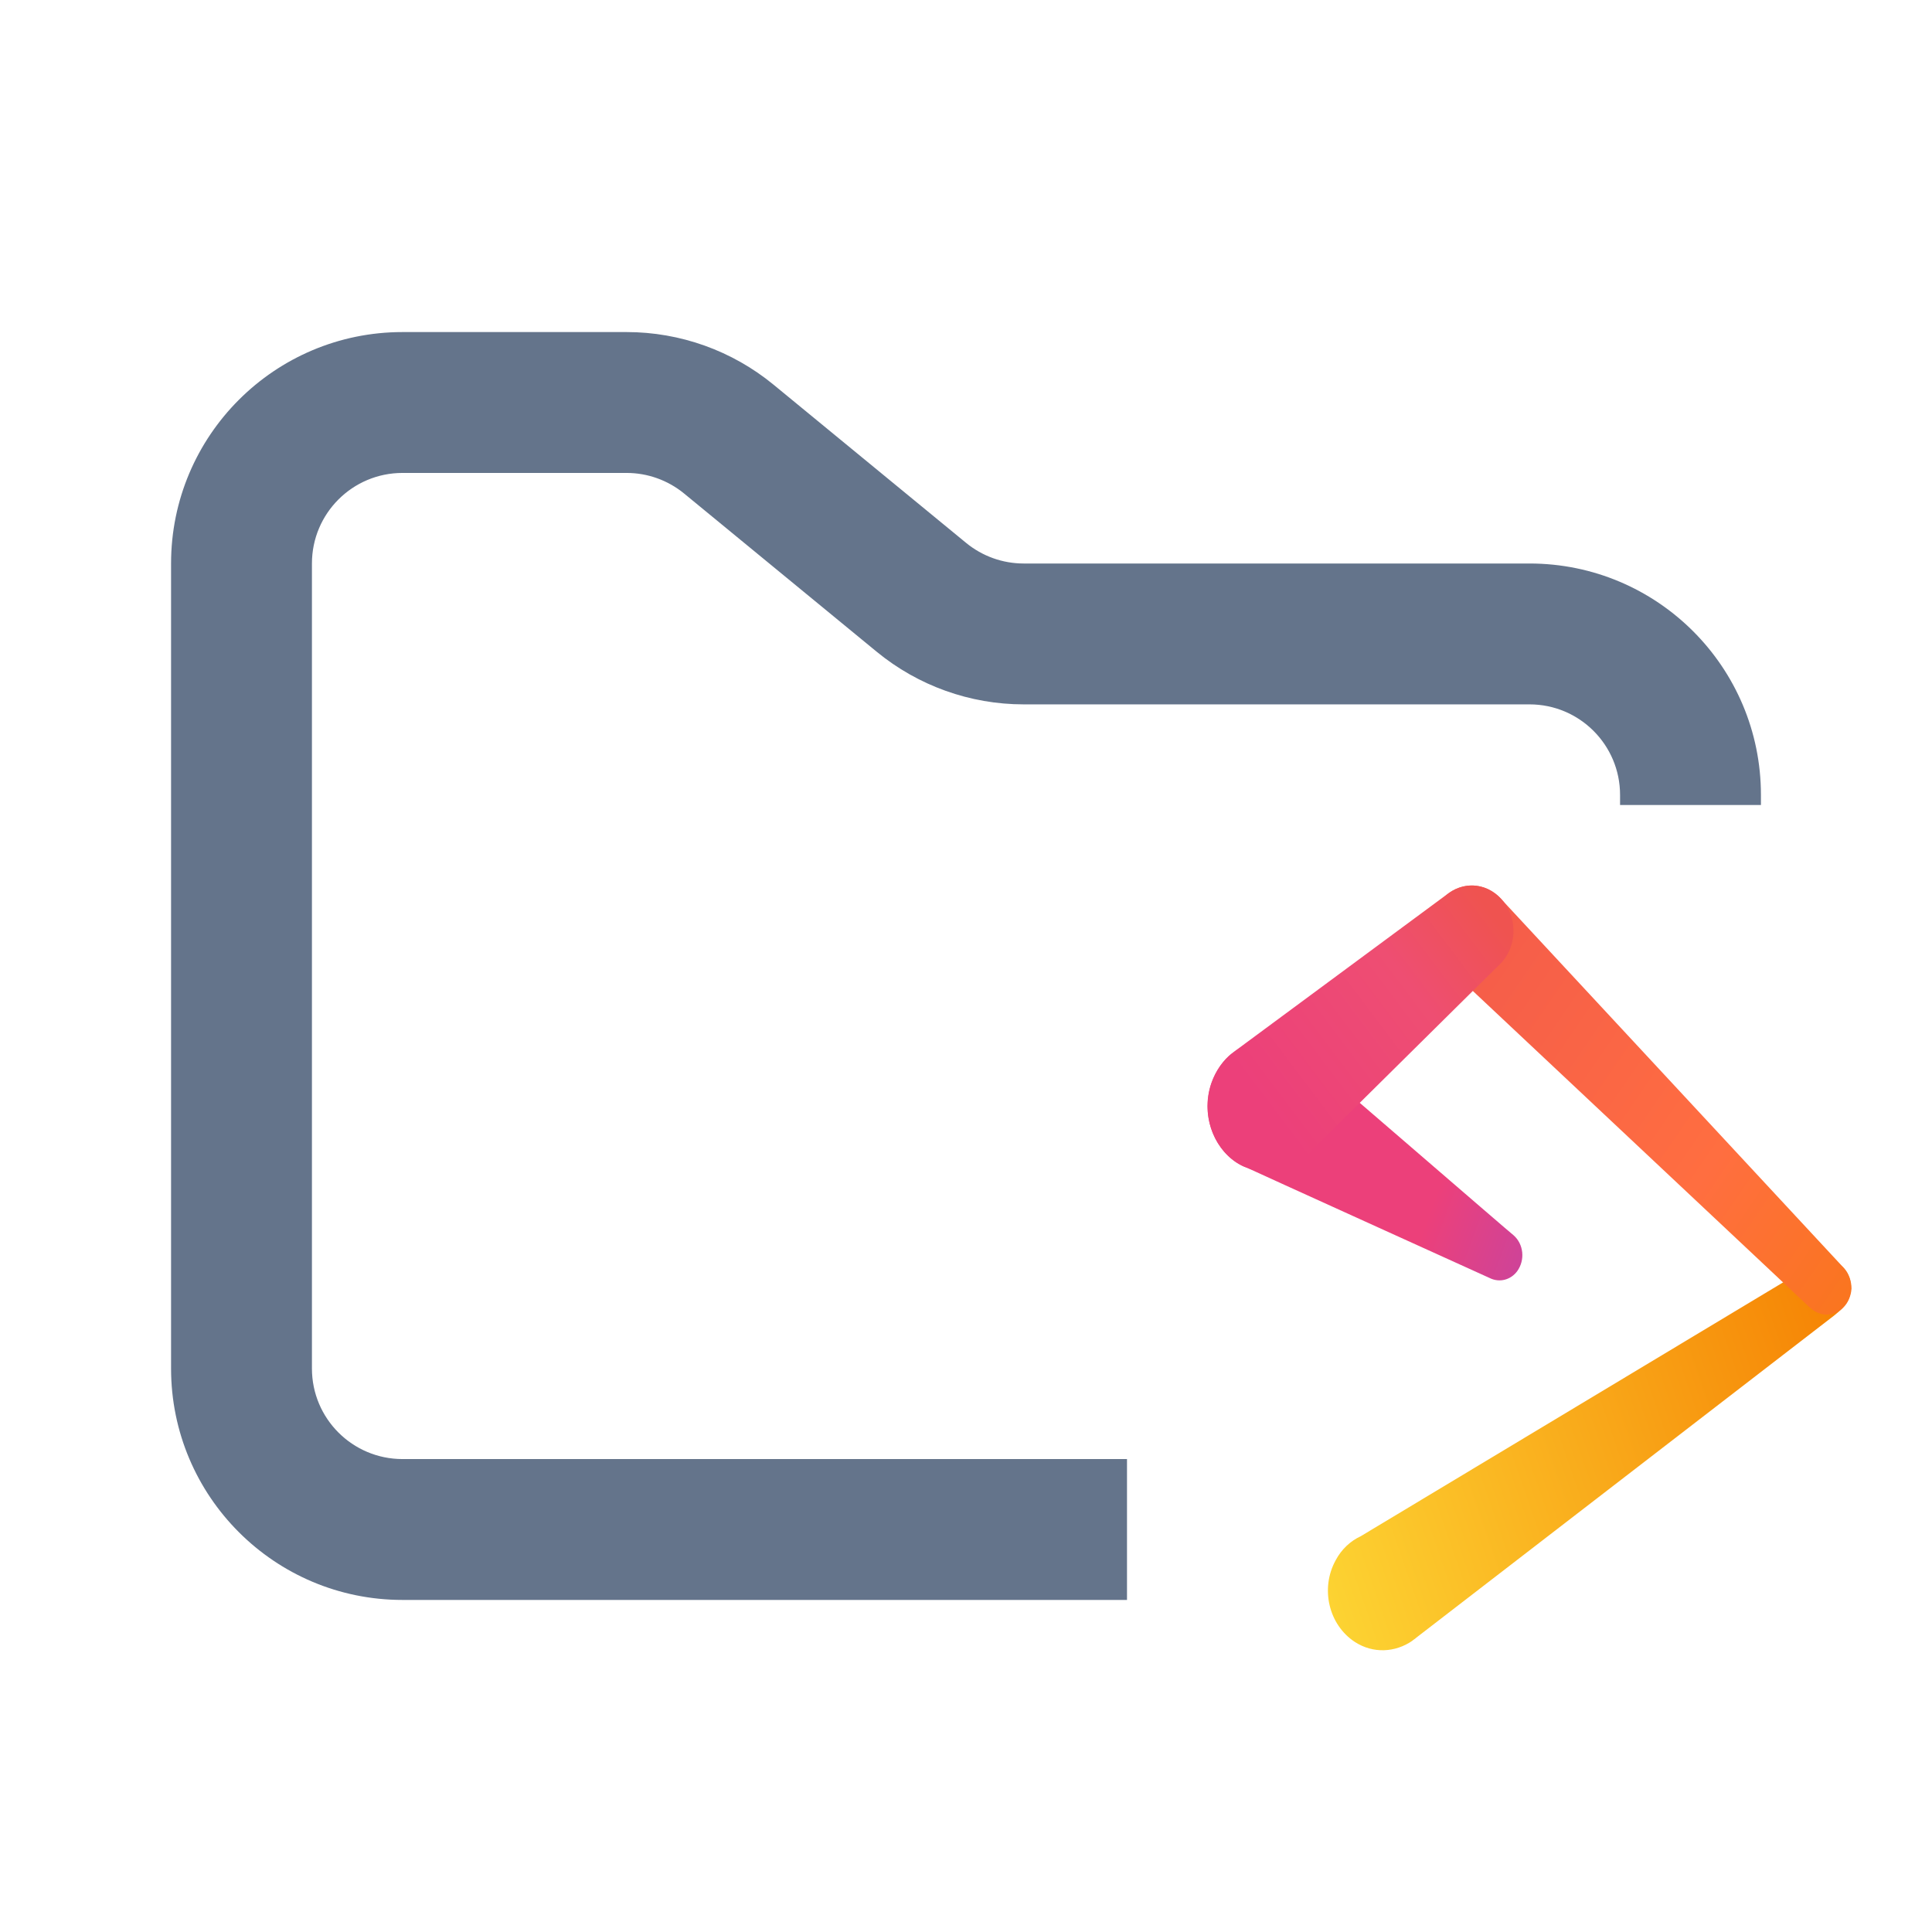 <svg width="48" height="48" viewBox="0 0 48 48" fill="none" xmlns="http://www.w3.org/2000/svg">
<path fill-rule="evenodd" clip-rule="evenodd" d="M10 8.25C6.824 8.25 4.25 10.824 4.25 14V34C4.25 37.176 6.824 39.75 10 39.75H28V36.25H10C8.757 36.25 7.75 35.243 7.75 34V14C7.75 12.757 8.757 11.75 10 11.75H15.568C16.089 11.75 16.593 11.931 16.996 12.261L21.782 16.193C22.811 17.038 24.101 17.5 25.432 17.5H38C39.243 17.5 40.25 18.507 40.25 19.75V20H43.75V19.75C43.75 16.574 41.176 14 38 14H25.432C24.911 14 24.407 13.819 24.004 13.489L19.218 9.557C18.189 8.712 16.899 8.25 15.568 8.25H10Z" fill="#64748B"/>
<path fill-rule="evenodd" clip-rule="evenodd" d="M45.787 32.486C45.907 32.369 45.973 32.208 45.987 32.018C46 31.638 45.747 31.332 45.401 31.303C45.241 31.288 45.082 31.361 44.962 31.463L33.809 38.166C33.556 38.283 33.33 38.488 33.184 38.765C32.798 39.466 33.011 40.371 33.663 40.795C34.115 41.087 34.661 41.058 35.087 40.766C35.114 40.737 35.154 40.722 35.18 40.693L45.561 32.69C45.614 32.646 45.761 32.529 45.787 32.486Z" fill="url(#paint0_linear_808_1121)"/>
<path fill-rule="evenodd" clip-rule="evenodd" d="M45.814 31.507L37.323 22.365C37.136 22.146 36.87 22 36.564 22C35.992 22 35.539 22.511 35.539 23.125C35.539 23.431 35.646 23.694 35.819 23.898C35.872 23.957 35.925 24.001 35.979 24.044L44.949 32.471C45.055 32.573 45.188 32.646 45.348 32.661C45.694 32.675 45.973 32.398 46 32.018C46 31.828 45.934 31.639 45.814 31.507Z" fill="url(#paint1_linear_808_1121)"/>
<path fill-rule="evenodd" clip-rule="evenodd" d="M37.603 30.689C37.589 30.689 32.359 26.162 32.252 26.089L32.013 25.958C31.241 25.636 30.389 26.075 30.096 26.922C29.844 27.666 30.123 28.484 30.709 28.878C30.802 28.937 30.882 28.981 30.975 29.01C31.028 29.039 37.017 31.755 37.017 31.755C37.257 31.872 37.536 31.799 37.696 31.58C37.895 31.303 37.855 30.908 37.603 30.689Z" fill="url(#paint2_linear_808_1121)"/>
<path fill-rule="evenodd" clip-rule="evenodd" d="M36.564 22C36.338 22 36.125 22.088 35.952 22.219L30.655 26.133C30.642 26.148 30.628 26.148 30.628 26.162H30.615C30.389 26.337 30.203 26.6 30.096 26.907C29.803 27.754 30.203 28.703 30.975 29.01C31.454 29.214 31.973 29.112 32.359 28.805C32.452 28.732 32.532 28.659 32.598 28.572L37.203 24.015C37.443 23.811 37.602 23.49 37.602 23.125C37.602 22.511 37.136 22 36.564 22Z" fill="url(#paint3_linear_808_1121)"/>
<defs>
<linearGradient id="paint0_linear_808_1121" x1="31.538" y1="38.27" x2="47.193" y2="32.858" gradientUnits="userSpaceOnUse">
<stop stop-color="#FDD835"/>
<stop offset="1" stop-color="#F57C00"/>
</linearGradient>
<linearGradient id="paint1_linear_808_1121" x1="31.376" y1="23.798" x2="48.894" y2="35.793" gradientUnits="userSpaceOnUse">
<stop stop-color="#EF5350"/>
<stop offset="0.57" stop-color="#FF6E40"/>
<stop offset="1" stop-color="#F57C00"/>
</linearGradient>
<linearGradient id="paint2_linear_808_1121" x1="44.419" y1="39.353" x2="30.255" y2="34.18" gradientUnits="userSpaceOnUse">
<stop stop-color="#8E24AA"/>
<stop offset="0.385" stop-color="#AB47BC"/>
<stop offset="0.765" stop-color="#EC407A"/>
<stop offset="0.957" stop-color="#EC407A"/>
</linearGradient>
<linearGradient id="paint3_linear_808_1121" x1="36.947" y1="22.541" x2="31.03" y2="26.994" gradientUnits="userSpaceOnUse">
<stop stop-color="#EF5350"/>
<stop offset="0.364" stop-color="#EE4E72"/>
<stop offset="1" stop-color="#EC407A"/>
</linearGradient>
</defs>
</svg>

